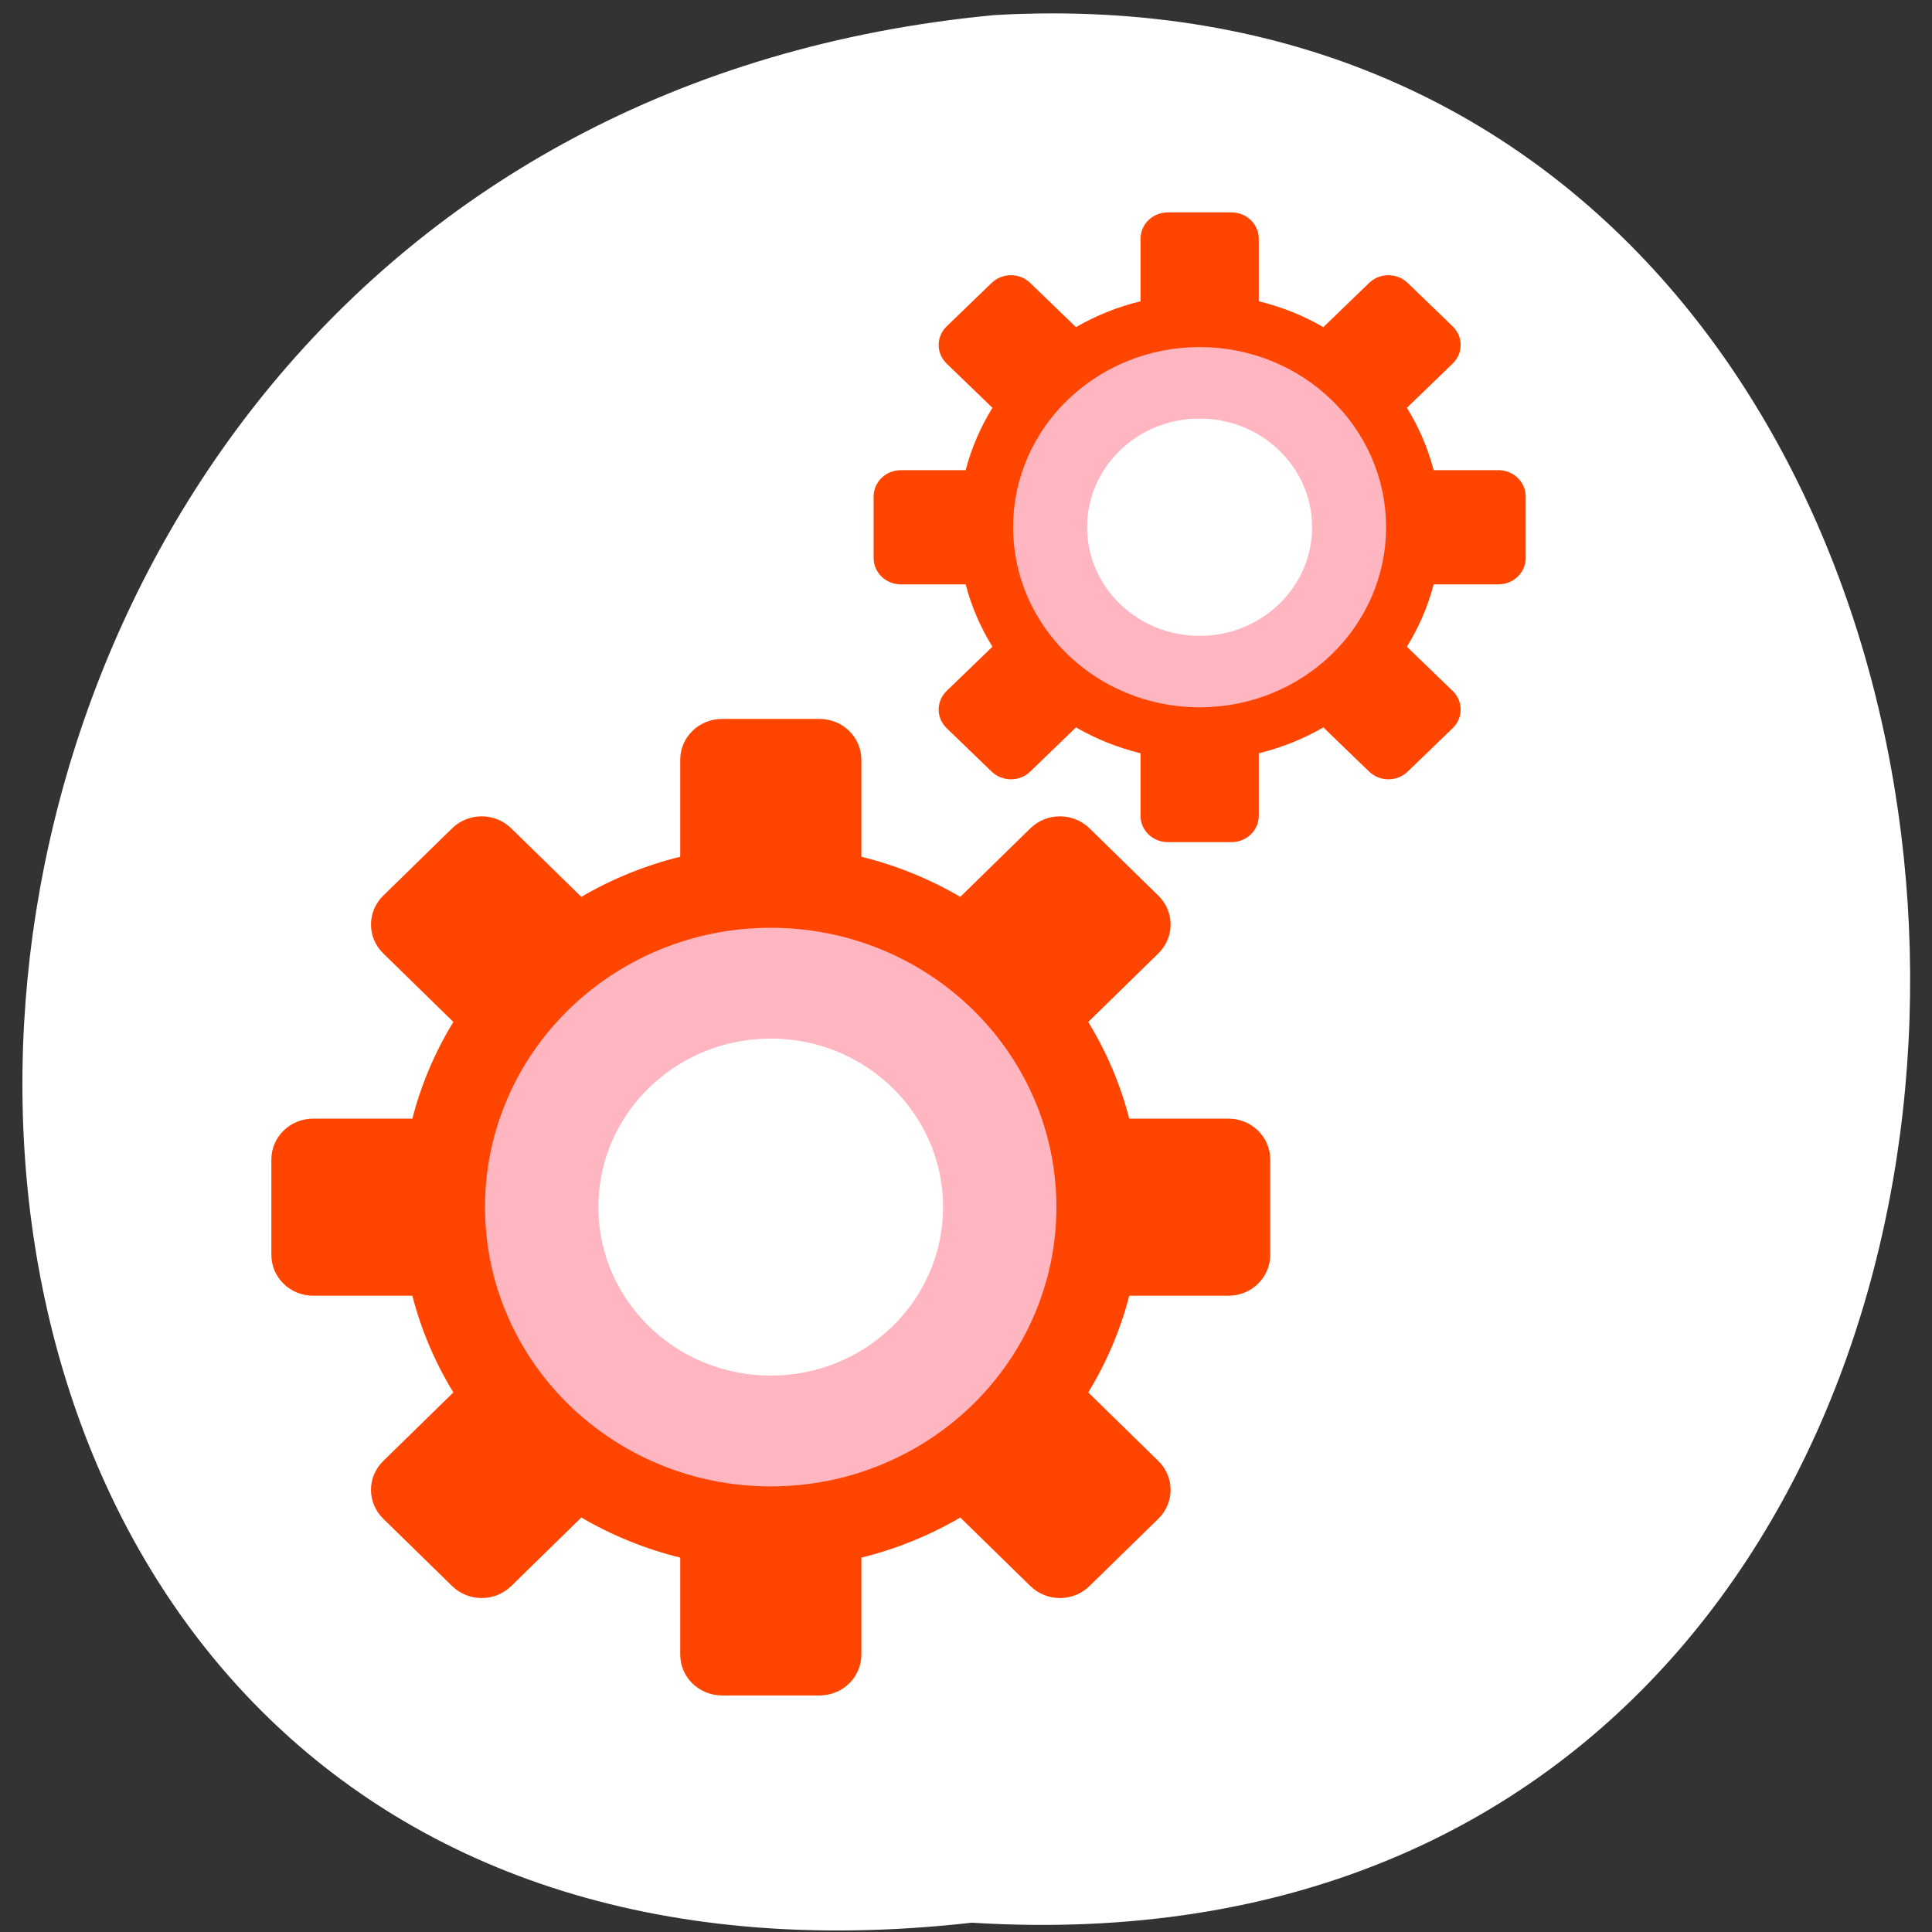 <svg xmlns="http://www.w3.org/2000/svg" viewBox="0 0 256 256" xmlns:xlink="http://www.w3.org/1999/xlink"><rect x="0" y="0" width="256" height="256" fill="#333333" stroke="none"/><g transform="translate(13.636 -781.21)" style="fill:#fff;color:#000"><path d="m 203.5 961.32 c -19.386 -171.78 238.76 -167.36 254.81 3.059 9.145 160.39 -265.35 166.71 -254.81 -3.059 z" transform="matrix(0 -0.992 0.992 0 -838.5 1237.85)"/><g transform="matrix(0.939 0 0 0.918 -31.696 92.6)" style="fill:#ff4500"><path d="m 121.13,853.89 c -3.273,0 -5.908,2.635 -5.908,5.908 v 13.987 c -4.972,1.253 -9.668,3.222 -13.957,5.788 l -9.887,-9.887 c -2.315,-2.315 -6.04,-2.315 -8.35,0 l -9.706,9.706 c -2.315,2.315 -2.315,6.04 0,8.35 l 9.887,9.887 c -2.566,4.288 -4.534,8.985 -5.788,13.957 H 63.434 c -3.273,0 -5.908,2.635 -5.908,5.908 v 13.746 c 0,3.273 2.635,5.908 5.908,5.908 h 13.987 c 1.253,4.972 3.222,9.668 5.788,13.957 l -9.887,9.887 c -2.315,2.315 -2.315,6.04 0,8.35 l 9.706,9.706 c 2.315,2.315 6.04,2.315 8.35,0 l 9.887,-9.887 c 4.288,2.566 8.985,4.534 13.957,5.788 v 13.987 c 0,3.273 2.635,5.908 5.908,5.908 h 13.746 c 3.273,0 5.908,-2.635 5.908,-5.908 v -13.987 c 4.972,-1.253 9.668,-3.222 13.957,-5.788 l 9.887,9.887 c 2.315,2.315 6.04,2.315 8.35,0 l 9.706,-9.706 c 2.315,-2.315 2.315,-6.04 0,-8.35 l -9.887,-9.887 c 2.566,-4.288 4.534,-8.985 5.788,-13.957 h 13.987 c 3.273,0 5.908,-2.635 5.908,-5.908 v -13.746 c 0,-3.273 -2.635,-5.908 -5.908,-5.908 h -13.987 c -1.253,-4.972 -3.222,-9.668 -5.788,-13.957 l 9.887,-9.887 c 2.315,-2.315 2.315,-6.04 0,-8.35 l -9.706,-9.706 c -2.315,-2.315 -6.04,-2.315 -8.35,0 l -9.887,9.887 c -4.288,-2.566 -8.985,-4.534 -13.957,-5.788 v -13.987 c 0,-3.273 -2.635,-5.908 -5.908,-5.908 H 121.13 z m 6.873,46.39 c 13.308,0 24.09,10.777 24.09,24.09 0,13.308 -10.777,24.09 -24.09,24.09 -13.308,0 -24.09,-10.777 -24.09,-24.09 0,-13.308 10.777,-24.09 24.09,-24.09 z"/><path d="m 163.55 128 c 0 19.634 -15.917 35.551 -35.551 35.551 -19.634 0 -35.551 -15.917 -35.551 -35.551 0 -19.634 15.917 -35.551 35.551 -35.551 19.634 0 35.551 15.917 35.551 35.551 z" transform="matrix(0.909 0 0 0.909 11.639 808)" id="0" style="fill:#fff;stroke:#ffb6c1;stroke-width:17.6"/></g><g transform="matrix(0.613 0 0 0.592 66.859 303.85)"><path d="m 121.13,853.89 c -3.273,0 -5.908,2.635 -5.908,5.908 v 13.987 c -4.972,1.253 -9.668,3.222 -13.957,5.788 l -9.887,-9.887 c -2.315,-2.315 -6.04,-2.315 -8.35,0 l -9.706,9.706 c -2.315,2.315 -2.315,6.04 0,8.35 l 9.887,9.887 c -2.566,4.288 -4.534,8.985 -5.788,13.957 H 63.434 c -3.273,0 -5.908,2.635 -5.908,5.908 v 13.746 c 0,3.273 2.635,5.908 5.908,5.908 h 13.987 c 1.253,4.972 3.222,9.668 5.788,13.957 l -9.887,9.887 c -2.315,2.315 -2.315,6.04 0,8.35 l 9.706,9.706 c 2.315,2.315 6.04,2.315 8.35,0 l 9.887,-9.887 c 4.288,2.566 8.985,4.534 13.957,5.788 v 13.987 c 0,3.273 2.635,5.908 5.908,5.908 h 13.746 c 3.273,0 5.908,-2.635 5.908,-5.908 v -13.987 c 4.972,-1.253 9.668,-3.222 13.957,-5.788 l 9.887,9.887 c 2.315,2.315 6.04,2.315 8.35,0 l 9.706,-9.706 c 2.315,-2.315 2.315,-6.04 0,-8.35 l -9.887,-9.887 c 2.566,-4.288 4.534,-8.985 5.788,-13.957 h 13.987 c 3.273,0 5.908,-2.635 5.908,-5.908 v -13.746 c 0,-3.273 -2.635,-5.908 -5.908,-5.908 h -13.987 c -1.253,-4.972 -3.222,-9.668 -5.788,-13.957 l 9.887,-9.887 c 2.315,-2.315 2.315,-6.04 0,-8.35 l -9.706,-9.706 c -2.315,-2.315 -6.04,-2.315 -8.35,0 l -9.887,9.887 c -4.288,-2.566 -8.985,-4.534 -13.957,-5.788 v -13.987 c 0,-3.273 -2.635,-5.908 -5.908,-5.908 H 121.13 z m 6.873,46.39 c 13.308,0 24.09,10.777 24.09,24.09 0,13.308 -10.777,24.09 -24.09,24.09 -13.308,0 -24.09,-10.777 -24.09,-24.09 0,-13.308 10.777,-24.09 24.09,-24.09 z" style="fill:#ff4500"/><use xlink:href="#0"/></g></g></svg>
